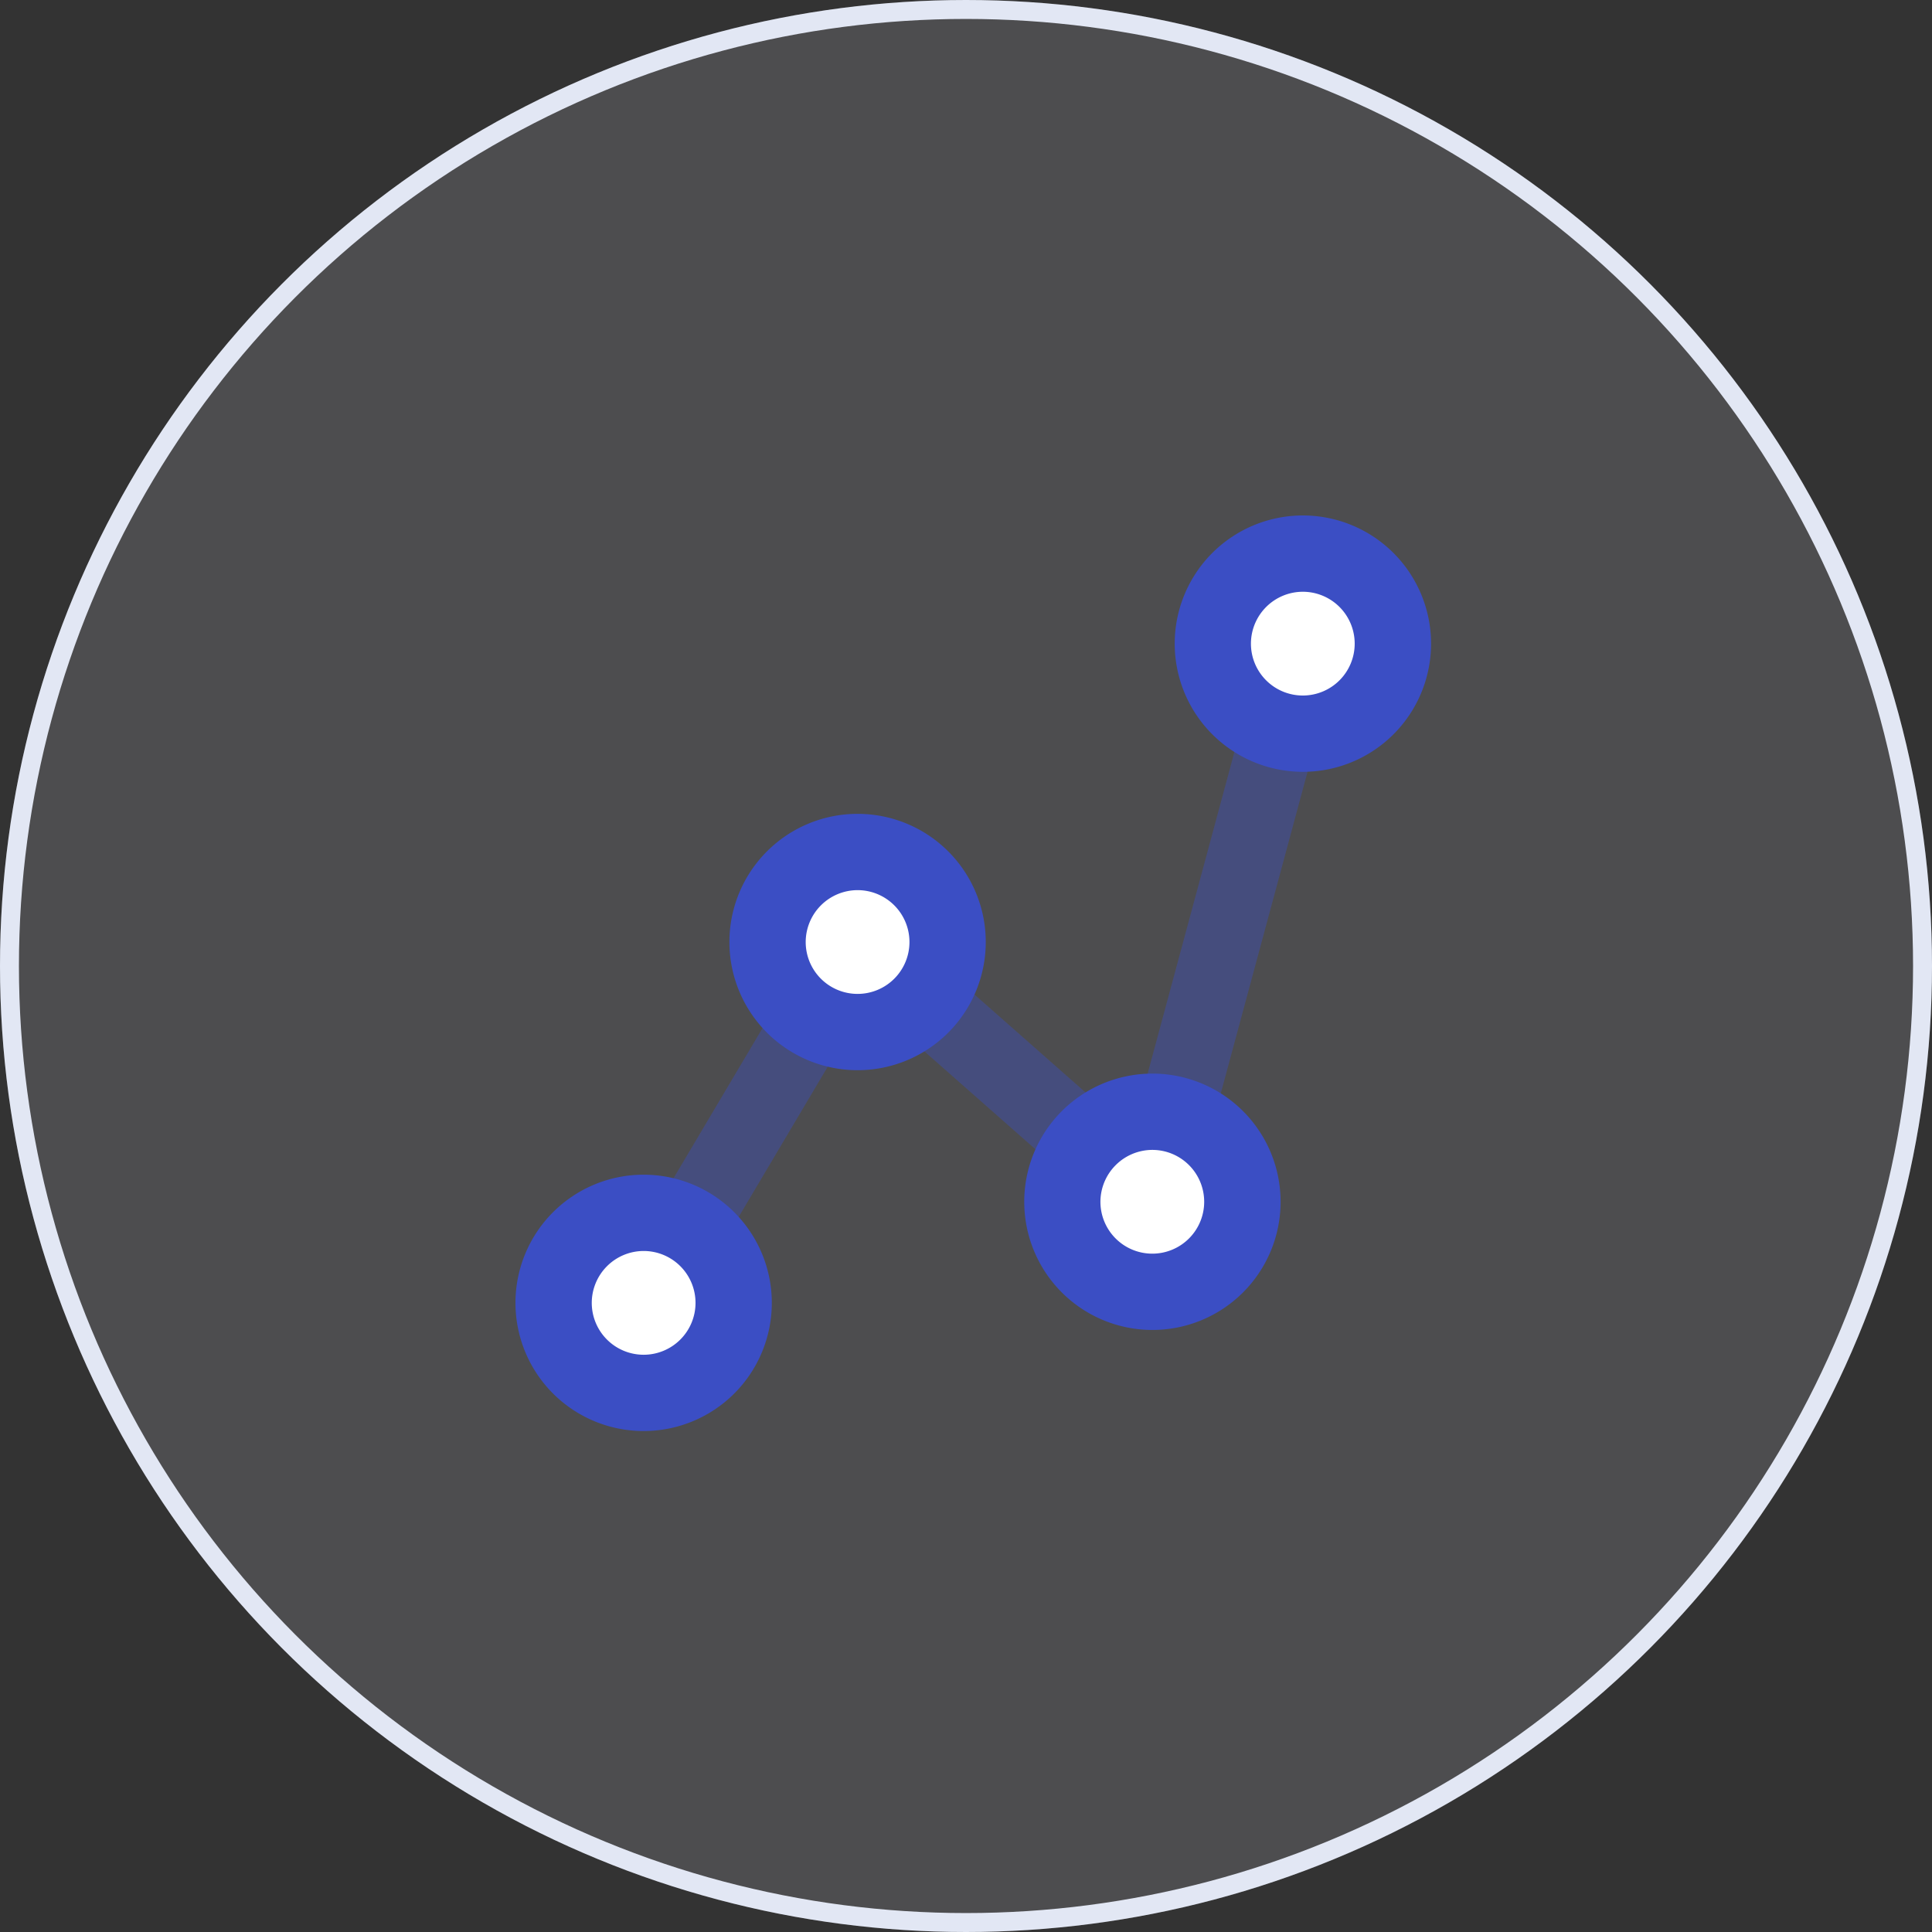 <svg xmlns="http://www.w3.org/2000/svg" xmlns:xlink="http://www.w3.org/1999/xlink" width="102" height="102" viewBox="0 0 102 102">
  <rect x="0" y="0" width="102" height="102" fill="#333333" stroke="none"/>
  <defs>
    <clipPath id="clip-path">
      <rect id="Rectangle_1422" data-name="Rectangle 1422" width="49" height="49" transform="translate(-0.131 -0.131)" fill="none"/>
    </clipPath>
  </defs>
  <g id="icn_No_Data" transform="translate(25.094 25.094)">
    <g id="Ellipse_1137" data-name="Ellipse 1137" transform="translate(-25.094 -25.094)" fill="rgba(226,231,244,0.15)" stroke="#e2e7f4" stroke-width="1">
      <circle cx="51" cy="51" r="51" stroke="none"/>
      <circle cx="51" cy="51" r="50.5" fill="none"/>
    </g>
    <g id="icn_Graph" transform="translate(2.037 2.037)" clip-path="url(#clip-path)">
      <path id="Path_33492" data-name="Path 33492" d="M2.52,37.324,13.815,18.271,29.374,31.985,37.323,2.521" transform="translate(4.331 4.332)" fill="none" stroke="#3b4ec4" stroke-linecap="round" stroke-linejoin="round" stroke-width="4" opacity="0.4"/>
      <path id="Path_33493" data-name="Path 33493" d="M9.709,16.121a4.753,4.753,0,1,1,4.753-4.753,4.759,4.759,0,0,1-4.753,4.753" transform="translate(8.436 11.233)" fill="#fff"/>
      <path id="Path_33494" data-name="Path 33494" d="M10.973,9.894a2.739,2.739,0,1,1-2.739,2.739,2.744,2.744,0,0,1,2.739-2.739m0-4.028a6.767,6.767,0,1,0,6.767,6.767,6.766,6.766,0,0,0-6.767-6.767" transform="translate(7.172 9.97)" fill="#3b4ec4"/>
      <path id="Path_33495" data-name="Path 33495" d="M5.5,23.216a4.753,4.753,0,1,1,4.753-4.753A4.759,4.759,0,0,1,5.5,23.216" transform="translate(1.348 23.191)" fill="#fff"/>
      <path id="Path_33496" data-name="Path 33496" d="M6.767,16.988A2.739,2.739,0,1,1,4.028,19.73a2.744,2.744,0,0,1,2.739-2.742m0-4.028a6.767,6.767,0,1,0,6.767,6.77,6.769,6.769,0,0,0-6.767-6.77" transform="translate(0.083 21.927)" fill="#3b4ec4"/>
      <path id="Path_33497" data-name="Path 33497" d="M15.506,21.229a4.753,4.753,0,1,1,4.756-4.756,4.76,4.76,0,0,1-4.756,4.756" transform="translate(18.202 19.842)" fill="#fff"/>
      <path id="Path_33498" data-name="Path 33498" d="M16.77,15a2.739,2.739,0,1,1-2.742,2.739A2.748,2.748,0,0,1,16.77,15m0-4.028a6.767,6.767,0,1,0,6.77,6.767,6.767,6.767,0,0,0-6.77-6.767" transform="translate(16.938 18.578)" fill="#3b4ec4"/>
      <path id="Path_33499" data-name="Path 33499" d="M18.468,10.256A4.753,4.753,0,1,1,23.218,5.5a4.76,4.76,0,0,1-4.751,4.753" transform="translate(23.189 1.348)" fill="#fff"/>
      <path id="Path_33500" data-name="Path 33500" d="M19.73,4.028a2.739,2.739,0,1,1-2.745,2.739A2.743,2.743,0,0,1,19.73,4.028M19.73,0a6.767,6.767,0,1,0,6.765,6.767A6.769,6.769,0,0,0,19.73,0" transform="translate(21.927 0.083)" fill="#3b4ec4"/>
    </g>
  </g>
</svg>
